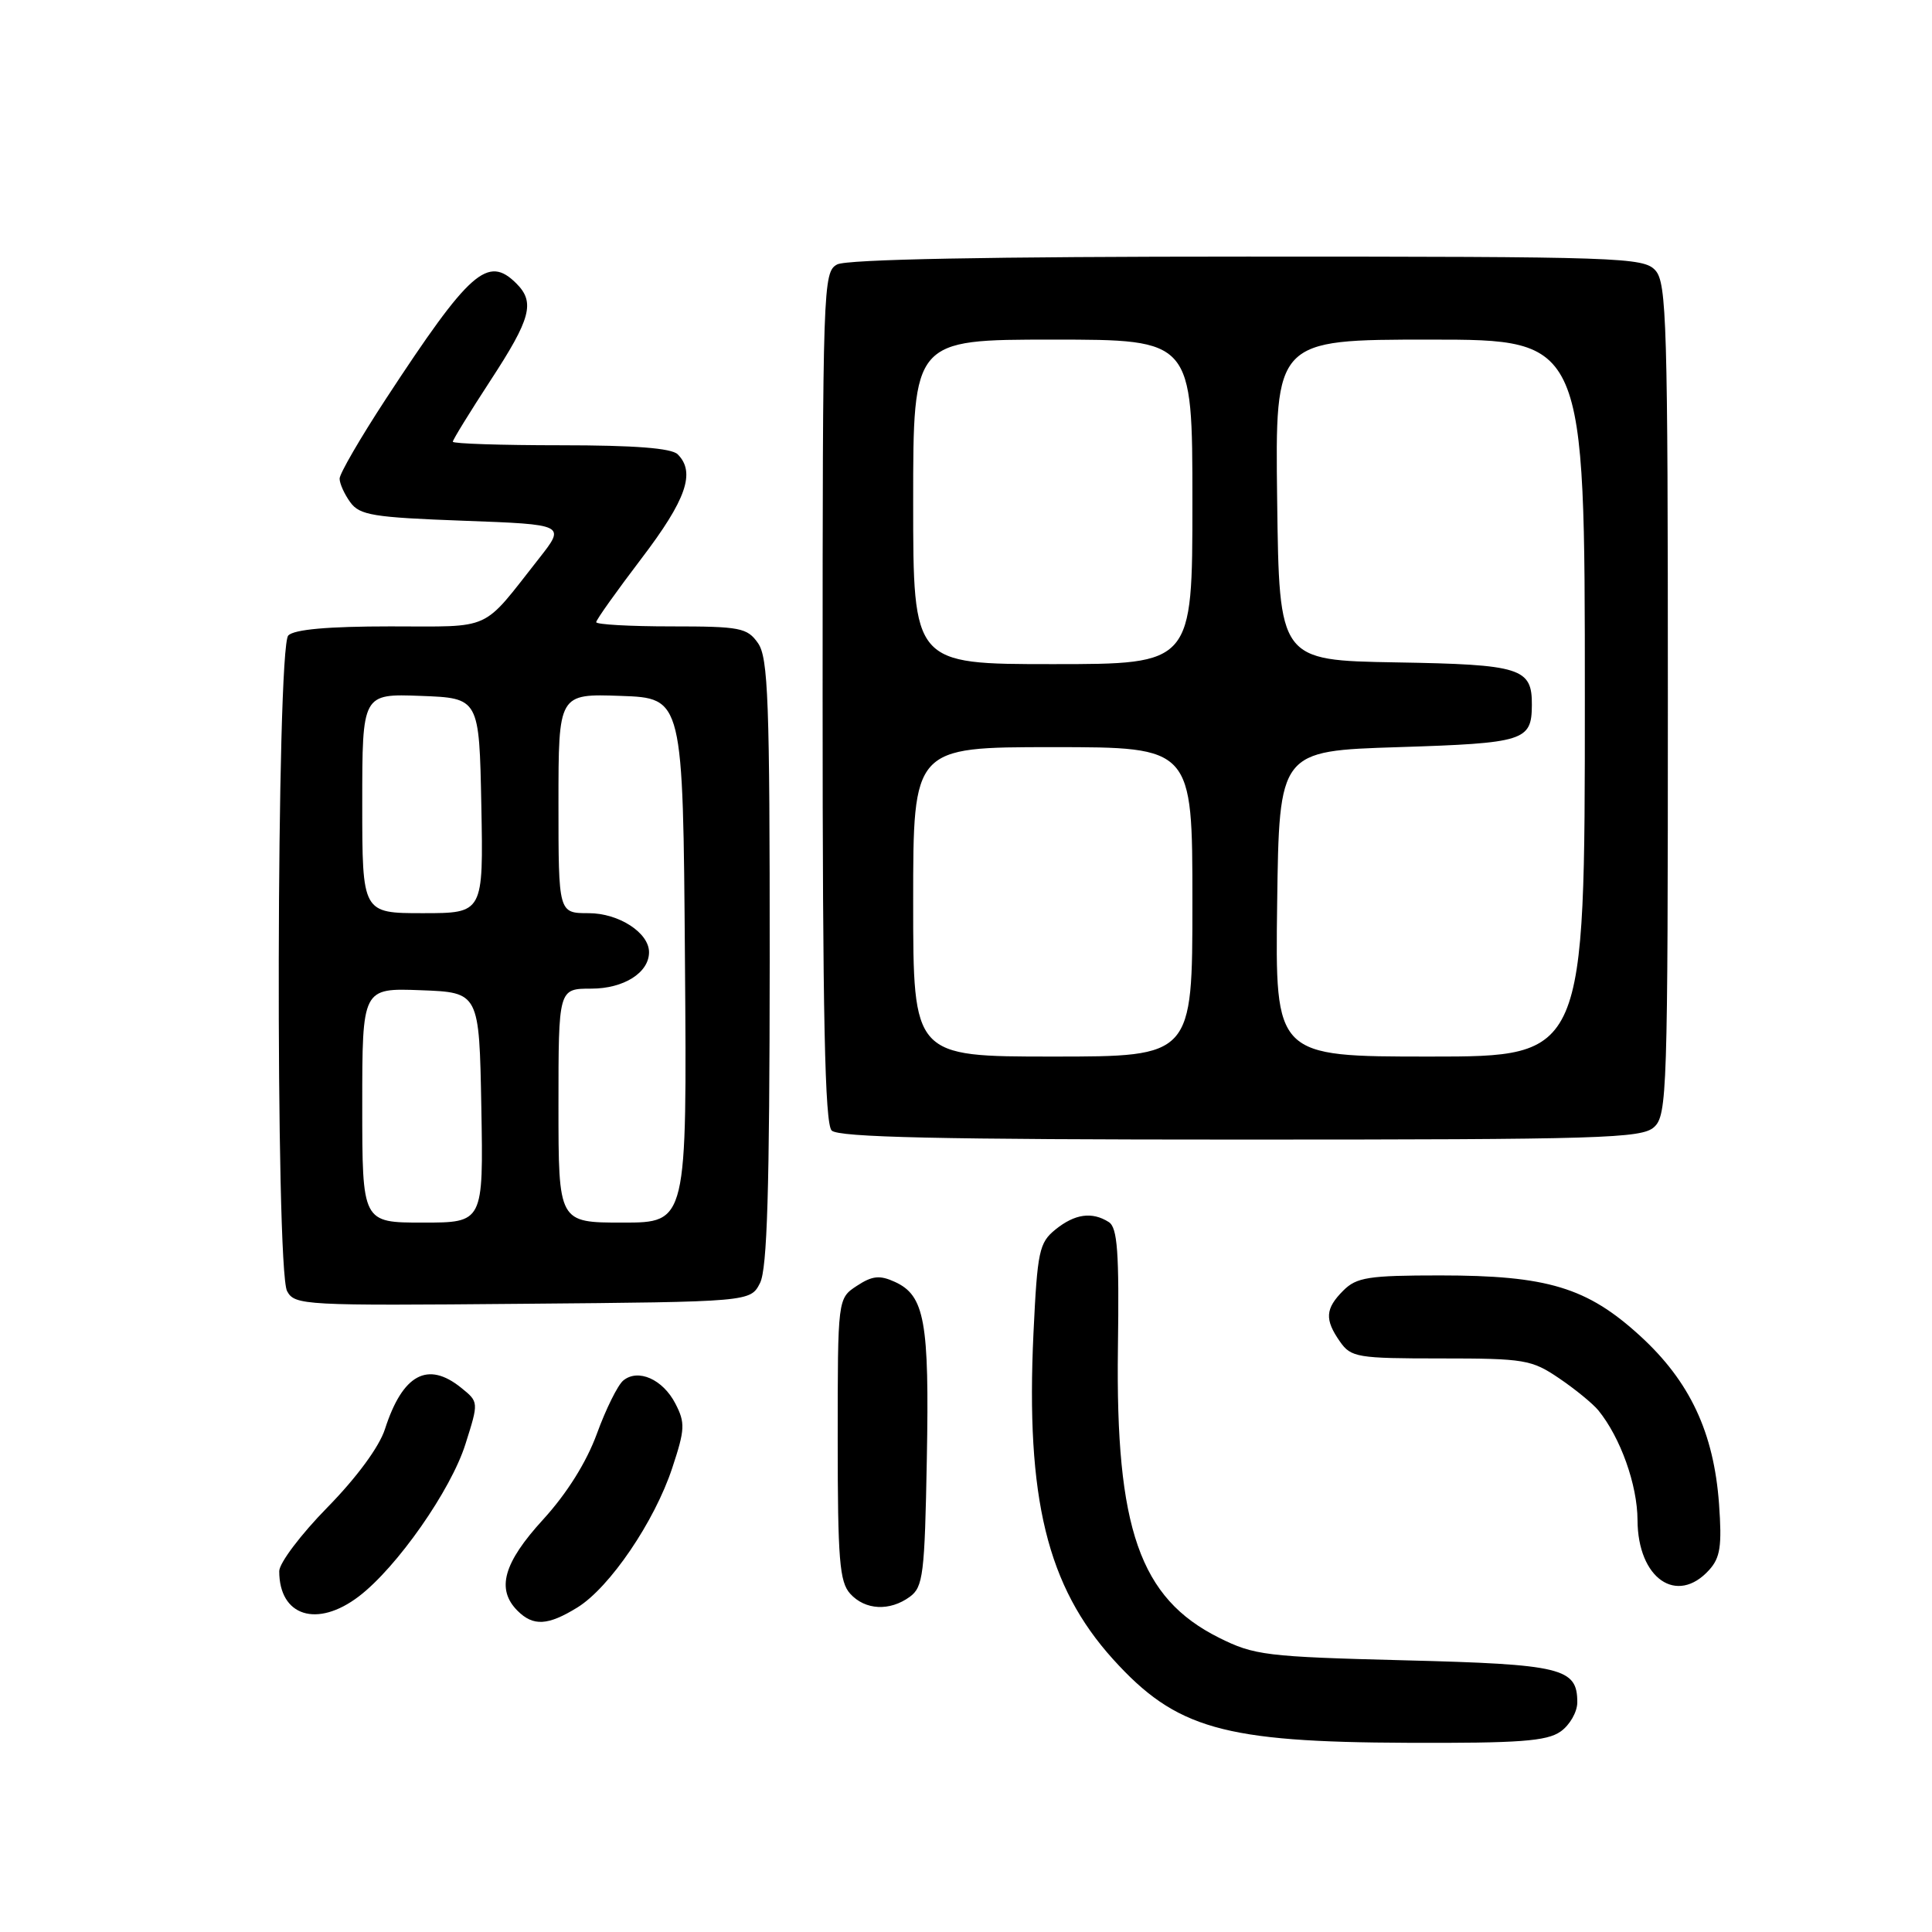 <?xml version="1.0" encoding="UTF-8" standalone="no"?>
<!DOCTYPE svg PUBLIC "-//W3C//DTD SVG 1.1//EN" "http://www.w3.org/Graphics/SVG/1.1/DTD/svg11.dtd" >
<svg xmlns="http://www.w3.org/2000/svg" xmlns:xlink="http://www.w3.org/1999/xlink" version="1.1" viewBox="0 0 256 256">
 <g >
 <path fill="currentColor"
d=" M 206.78 229.44 C 208.00 228.59 209.00 226.84 209.00 225.57 C 209.00 221.02 207.02 220.53 186.10 220.00 C 167.73 219.53 166.19 219.34 161.51 217.00 C 151.03 211.76 147.81 202.54 148.13 178.67 C 148.31 165.88 148.07 162.66 146.92 161.93 C 144.70 160.52 142.43 160.84 139.86 162.91 C 137.69 164.67 137.46 165.77 136.94 176.66 C 135.91 198.54 138.75 210.18 147.48 219.85 C 155.82 229.07 162.05 230.84 186.53 230.93 C 201.30 230.99 204.96 230.72 206.78 229.44 Z  M 76.52 212.99 C 80.80 210.34 86.74 201.60 89.08 194.50 C 90.77 189.40 90.81 188.53 89.49 185.98 C 87.82 182.75 84.54 181.31 82.58 182.93 C 81.85 183.54 80.28 186.71 79.09 189.98 C 77.70 193.77 75.12 197.89 71.96 201.35 C 66.70 207.10 65.73 210.58 68.57 213.43 C 70.66 215.52 72.60 215.41 76.52 212.99 Z  M 47.55 211.53 C 52.60 207.68 59.76 197.45 61.68 191.33 C 63.44 185.77 63.44 185.77 61.11 183.89 C 56.67 180.30 53.35 182.10 51.01 189.36 C 50.26 191.70 47.28 195.76 43.39 199.73 C 39.87 203.31 37.00 207.12 37.00 208.19 C 37.00 214.16 42.01 215.75 47.55 211.53 Z  M 120.56 211.58 C 122.32 210.29 122.53 208.64 122.81 193.31 C 123.15 175.09 122.53 171.65 118.56 169.85 C 116.57 168.94 115.58 169.04 113.54 170.38 C 111.00 172.05 111.00 172.05 111.00 190.69 C 111.00 206.64 111.24 209.61 112.65 211.17 C 114.63 213.36 117.89 213.53 120.56 211.58 Z  M 226.48 208.02 C 227.95 206.39 228.18 204.84 227.78 199.27 C 227.09 189.80 223.91 183.03 217.31 177.00 C 210.29 170.59 205.04 169.00 190.82 169.00 C 181.33 169.00 179.75 169.25 178.00 171.00 C 175.59 173.41 175.50 174.84 177.56 177.78 C 179.02 179.86 179.85 180.00 190.92 180.00 C 202.01 180.00 202.95 180.16 206.59 182.63 C 208.72 184.07 211.06 185.99 211.79 186.88 C 214.72 190.48 216.96 196.74 216.98 201.42 C 217.01 209.16 222.20 212.76 226.48 208.02 Z  M 100.71 170.00 C 101.66 168.11 101.97 157.73 101.99 127.47 C 102.00 92.85 101.79 87.15 100.44 85.22 C 99.01 83.18 98.08 83.00 88.94 83.00 C 83.47 83.00 79.00 82.75 79.00 82.44 C 79.00 82.13 81.70 78.34 85.00 74.00 C 90.94 66.20 92.19 62.59 89.80 60.20 C 88.98 59.38 84.09 59.00 74.30 59.00 C 66.44 59.00 60.00 58.79 60.00 58.53 C 60.00 58.27 62.25 54.62 65.00 50.40 C 70.34 42.23 70.92 40.06 68.43 37.57 C 64.63 33.77 62.26 35.87 51.13 52.86 C 47.76 58.01 45.00 62.76 45.00 63.42 C 45.00 64.08 45.64 65.49 46.42 66.56 C 47.66 68.27 49.46 68.56 61.40 69.00 C 74.96 69.50 74.96 69.50 71.42 74.00 C 63.71 83.79 65.45 83.00 51.71 83.00 C 43.47 83.00 39.00 83.40 38.20 84.20 C 36.62 85.78 36.47 168.14 38.04 171.08 C 39.05 172.96 40.23 173.02 69.26 172.76 C 99.44 172.50 99.44 172.50 100.71 170.00 Z  M 219.17 149.35 C 220.90 147.78 221.00 144.70 221.00 92.67 C 221.00 42.88 220.84 37.48 219.35 35.83 C 217.78 34.10 214.78 34.00 165.28 34.00 C 131.06 34.00 112.20 34.36 110.93 35.04 C 109.06 36.04 109.00 37.73 109.00 92.34 C 109.00 134.76 109.30 148.90 110.20 149.80 C 111.10 150.70 124.50 151.00 164.37 151.00 C 212.26 151.00 217.52 150.84 219.17 149.35 Z  M 48.00 146.46 C 48.00 130.92 48.00 130.92 55.75 131.21 C 63.50 131.50 63.50 131.50 63.78 146.75 C 64.05 162.00 64.05 162.00 56.03 162.00 C 48.00 162.00 48.00 162.00 48.00 146.46 Z  M 74.00 146.50 C 74.00 131.00 74.00 131.00 78.35 131.00 C 82.65 131.00 86.00 128.89 86.00 126.17 C 86.00 123.59 81.99 121.00 78.00 121.00 C 74.00 121.00 74.00 121.00 74.00 106.46 C 74.00 91.92 74.00 91.92 82.25 92.21 C 90.50 92.50 90.50 92.50 90.76 127.25 C 91.03 162.00 91.03 162.00 82.51 162.00 C 74.00 162.00 74.00 162.00 74.00 146.50 Z  M 48.00 106.46 C 48.00 91.92 48.00 91.92 55.75 92.21 C 63.50 92.50 63.50 92.50 63.78 106.75 C 64.05 121.00 64.05 121.00 56.03 121.00 C 48.00 121.00 48.00 121.00 48.00 106.46 Z  M 121.00 119.50 C 121.00 99.00 121.00 99.00 139.50 99.00 C 158.00 99.00 158.00 99.00 158.00 119.50 C 158.00 140.00 158.00 140.00 139.50 140.00 C 121.00 140.00 121.00 140.00 121.00 119.50 Z  M 169.23 119.75 C 169.50 99.50 169.50 99.50 185.29 99.00 C 201.99 98.47 202.95 98.17 202.98 93.44 C 203.02 88.51 201.57 88.05 185.00 87.77 C 169.50 87.50 169.50 87.50 169.23 66.25 C 168.96 45.00 168.96 45.00 189.48 45.00 C 210.00 45.00 210.00 45.00 210.00 92.50 C 210.00 140.00 210.00 140.00 189.48 140.00 C 168.96 140.00 168.96 140.00 169.23 119.75 Z  M 121.00 66.50 C 121.00 45.00 121.00 45.00 139.50 45.00 C 158.00 45.00 158.00 45.00 158.00 66.50 C 158.00 88.00 158.00 88.00 139.50 88.00 C 121.00 88.00 121.00 88.00 121.00 66.50 Z "/>
</g>
</svg>